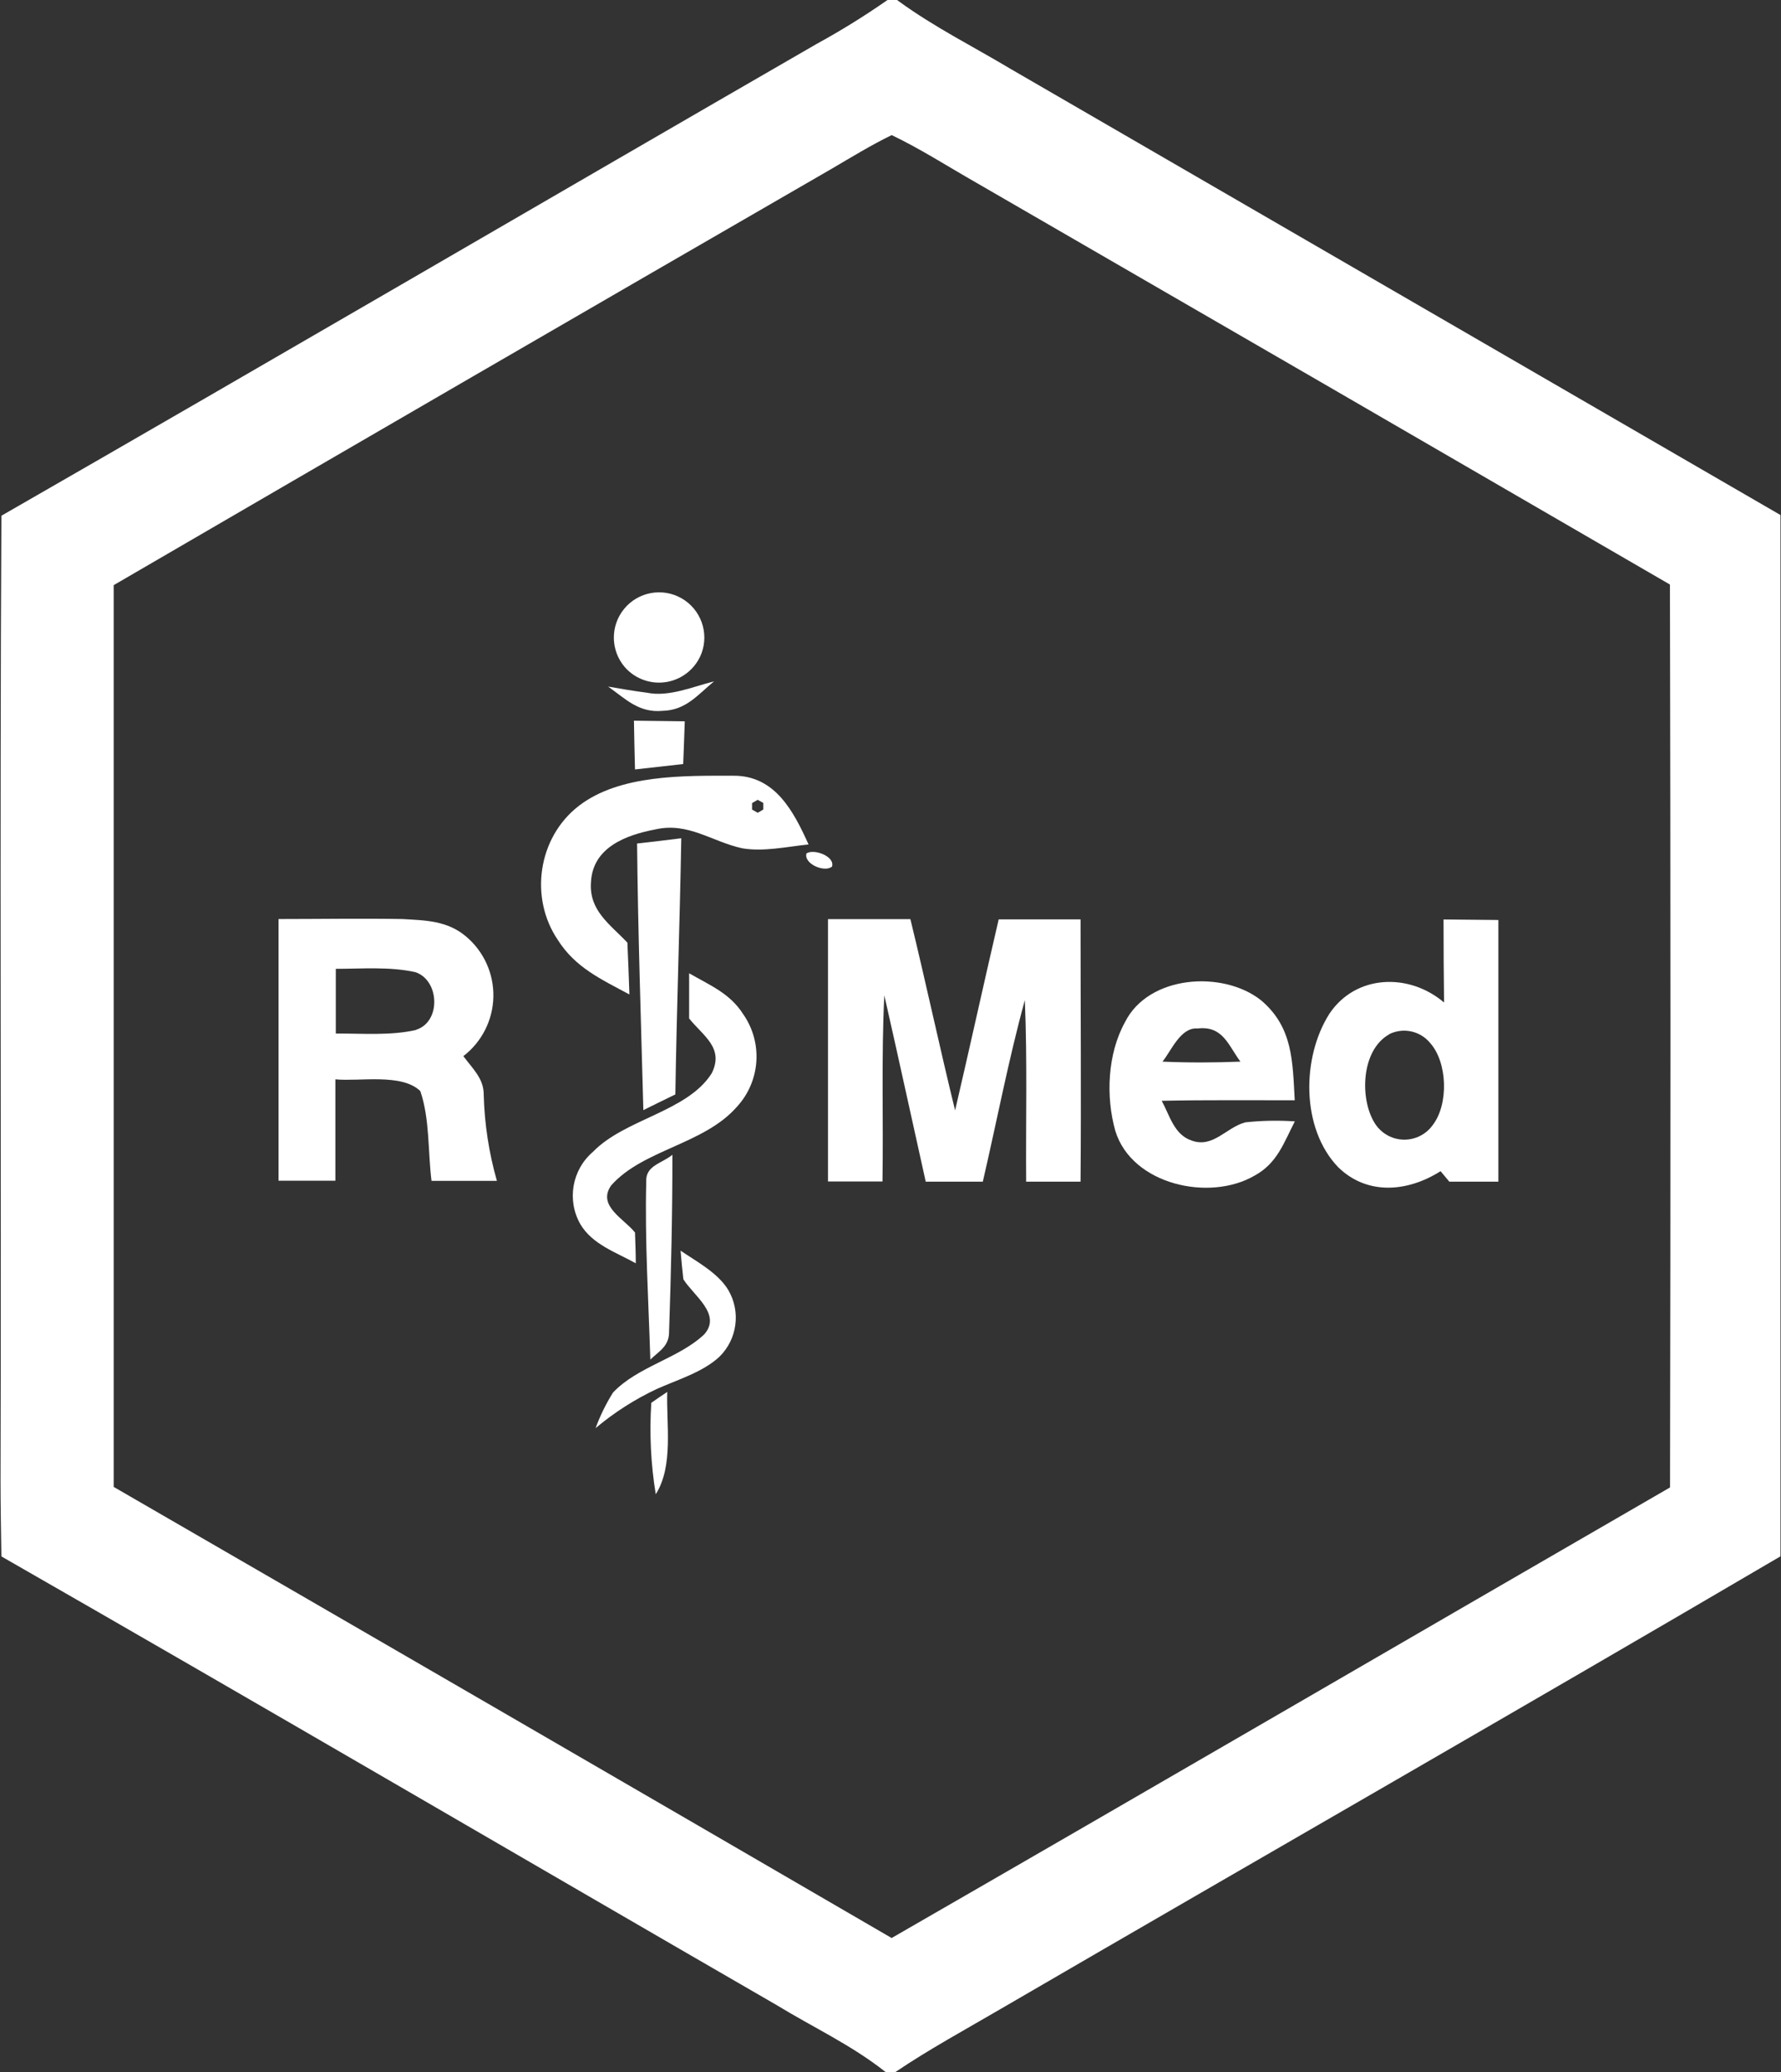 <?xml version="1.0" encoding="UTF-8"?>
<!DOCTYPE svg PUBLIC "-//W3C//DTD SVG 1.1//EN" "http://www.w3.org/Graphics/SVG/1.1/DTD/svg11.dtd">
<svg version="1.1" xmlns="http://www.w3.org/2000/svg" xmlns:xlink="http://www.w3.org/1999/xlink" x="0" y="0" width="387" height="450" viewBox="0, 0, 387, 450">
  <rect x="0" y="0" width="387" height="450" fill="#333333" stroke="none"/>
  <g id="Layer_1">
    <g>
      <path d="M195.262,0.246 L194.921,-0 L192.856,-0 L192.439,0.284 C187.605,3.634 182.597,6.726 177.437,9.547 C118.355,43.644 59.462,78.043 0.305,112.007 C-0.074,181.887 0.305,251.785 0.115,321.664 C0.115,327.119 0.229,332.575 0.305,338.03 C56.545,370.233 112.558,403.003 168.723,435.452 C176.793,440.377 184.995,444.128 192.42,450 L194.58,450 C201.911,445.056 209.829,440.756 217.481,436.286 C273.835,403.515 330.701,370.972 386.885,338.011 L386.885,111.856 L219.66,15.003 C211.458,10.096 202.971,5.872 195.262,0.246 z M362.885,323.047 C306.492,355.628 250.195,388.418 193.746,420.904 Q109.281,371.805 24.703,322.933 L24.703,127.086 Q102.576,81.775 180.619,36.711 C184.938,34.191 189.295,31.502 193.765,29.342 C200.054,32.354 206.021,36.199 212.083,39.647 Q287.493,83.215 362.866,126.953 Q363.074,225.019 362.885,323.047 z" fill="#FFFFFF"/>
      <path d="M152.432,141.899 C154.105,137.398 152.281,132.347 148.119,129.953 C143.956,127.559 138.674,128.522 135.624,132.23 C132.574,135.939 132.649,141.308 135.801,144.93 C138.094,147.514 141.57,148.714 144.97,148.095 C148.369,147.475 151.198,145.126 152.432,141.899 z" fill="#FFFFFF"/>
      <path d="M143.965,154.382 C149.061,154.249 151.542,150.953 155.16,147.979 C150.5,149.154 145.329,151.427 140.555,150.442 C137.733,150.082 134.873,149.59 132.145,149.116 C136.009,151.844 138.813,154.856 143.965,154.382 z M137.979,167.111 L148.455,165.937 C148.587,162.849 148.682,159.743 148.796,156.655 L137.752,156.523 C137.809,160.065 137.885,163.588 137.979,167.111 z M159.403,168.475 C148.644,168.475 134.645,168.153 125.742,175.048 C116.839,181.944 115.021,195.033 121.215,204.144 C125.004,210.149 130.686,212.706 136.767,215.983 C136.634,212.195 136.502,208.406 136.331,204.731 C132.543,200.716 127.978,197.798 128.413,191.623 C128.773,184.046 135.99,181.356 142.45,180.125 C149.591,178.534 154.592,182.758 161.279,184.236 C165.939,185.031 171.034,183.876 175.694,183.402 C172.455,176.223 168.42,168.437 159.403,168.475 z M164.65,176.526 L163.419,175.825 L163.419,174.423 L164.632,173.703 L165.863,174.385 L165.863,175.806 z" fill="#FFFFFF"/>
      <path d="M148.038,182.057 Q143.245,182.663 138.434,183.194 C138.623,202.496 139.286,221.799 139.798,241.101 C142.109,239.946 144.42,238.828 146.75,237.692 C147.034,219.147 147.716,200.621 148.038,182.057 z M175.239,185.353 C174.614,187.626 179.179,189.558 180.79,188.214 C181.49,185.959 176.812,184.273 175.239,185.353 z M100.681,229.376 C104.692,226.302 107.092,221.574 107.206,216.522 C107.32,211.47 105.136,206.639 101.269,203.387 C97.177,199.939 92.517,199.901 87.422,199.598 C78.462,199.446 69.483,199.598 60.523,199.598 L60.523,256.426 L72.874,256.426 L72.874,234.414 C78.14,234.926 87.251,233.051 91.324,236.953 C93.407,242.958 92.972,250.213 93.767,256.464 L107.974,256.464 C106.247,250.413 105.286,244.17 105.114,237.881 C105.171,234.301 102.822,232.236 100.681,229.376 z M90.396,223.693 C84.826,224.962 78.67,224.432 72.968,224.47 L72.968,210.414 C78.651,210.414 84.694,209.903 90.244,211.134 C95.529,212.877 95.87,221.912 90.452,223.636 z M197.819,199.617 L179.918,199.617 L179.918,256.596 L191.757,256.596 C191.966,243.128 191.492,229.622 192.155,216.173 C195.224,229.641 198.141,243.147 201.153,256.634 L213.56,256.634 C216.61,243.488 219.148,230.115 222.691,217.215 C223.24,230.361 222.88,243.469 222.975,256.634 L234.795,256.634 C234.946,237.692 234.795,218.749 234.795,199.674 L217.008,199.674 C213.787,213.502 210.757,227.368 207.536,241.158 C204.146,227.33 201.191,213.426 197.819,199.617 z M313.028,254.361 L314.922,256.634 L325.587,256.634 L325.587,199.806 L313.672,199.693 Q313.672,208.728 313.785,217.726 C306.208,211.267 294.653,211.589 288.895,220.132 C282.833,229.603 282.663,245.079 290.789,253.509 C297.135,259.684 305.924,258.869 313.028,254.361 z M301.833,224.621 C304.884,223.093 308.587,223.879 310.755,226.515 C314.543,230.74 314.789,239.775 311.38,244.265 C309.913,246.373 307.478,247.595 304.911,247.511 C302.344,247.427 299.995,246.048 298.669,243.848 C295.411,238.525 295.79,228.069 301.833,224.659 z" fill="#FFFFFF"/>
      <path d="M149.743,211.38 L149.743,221.193 C152.773,224.981 157.414,227.576 154.649,233.107 C149.345,241.48 135.82,242.977 128.849,250.156 C124.276,254.066 123.13,260.676 126.121,265.897 C128.735,270.292 133.869,271.978 138.15,274.364 C138.15,272.129 138.055,269.913 137.979,267.678 C135.63,264.704 129.682,261.881 132.808,257.449 C139.703,249.663 152.944,248.565 160.104,240.4 C165.251,234.835 165.819,226.434 161.468,220.226 C158.57,215.699 154.232,213.975 149.743,211.38 z M272.604,255.327 C277.529,252.656 278.95,248.224 281.356,243.545 C277.77,243.301 274.17,243.371 270.596,243.753 C266.391,244.89 263.588,249.436 258.89,247.693 C255.101,246.405 254.154,242.2 252.43,239.074 C262.072,238.866 271.695,238.98 281.337,238.961 C280.863,230.569 280.977,223.125 274.025,217.252 C265.747,210.679 249.551,211.74 244.437,222.026 C240.648,228.883 240.25,238.165 242.353,245.61 C245.933,257.316 262.83,261.029 272.604,255.327 z M260.216,223.371 C265.728,222.727 266.865,226.97 269.536,230.569 C263.853,230.796 258.265,230.815 252.601,230.569 C254.533,228.182 256.541,223.068 260.216,223.371 z" fill="#FFFFFF"/>
      <path d="M145.386,289.196 C145.822,276.429 146.125,263.605 146.106,250.8 C143.814,252.694 140.271,253.111 140.423,256.596 C140.101,269.439 140.915,282.415 141.313,295.277 C143.302,293.383 145.424,292.341 145.386,289.196 z" fill="#FFFFFF"/>
      <path d="M147.886,271.618 C148.057,273.701 148.246,275.766 148.492,277.831 C150.652,281.335 156.865,285.408 153.058,289.765 C147.602,294.993 138.548,296.773 133.206,302.437 C131.678,304.875 130.408,307.465 129.417,310.166 C133.452,306.777 137.909,303.924 142.677,301.68 C147.147,299.672 152.792,298.005 156.373,294.614 C160.215,290.802 160.994,284.874 158.267,280.199 C156.013,276.429 151.334,273.986 147.886,271.618 z M144.988,302.305 C143.814,303.081 142.658,303.858 141.522,304.673 C141.095,311.305 141.419,317.965 142.488,324.524 C146.39,318.406 144.761,309.294 144.988,302.305 z" fill="#FFFFFF"/>
    </g>
  </g>
</svg>
